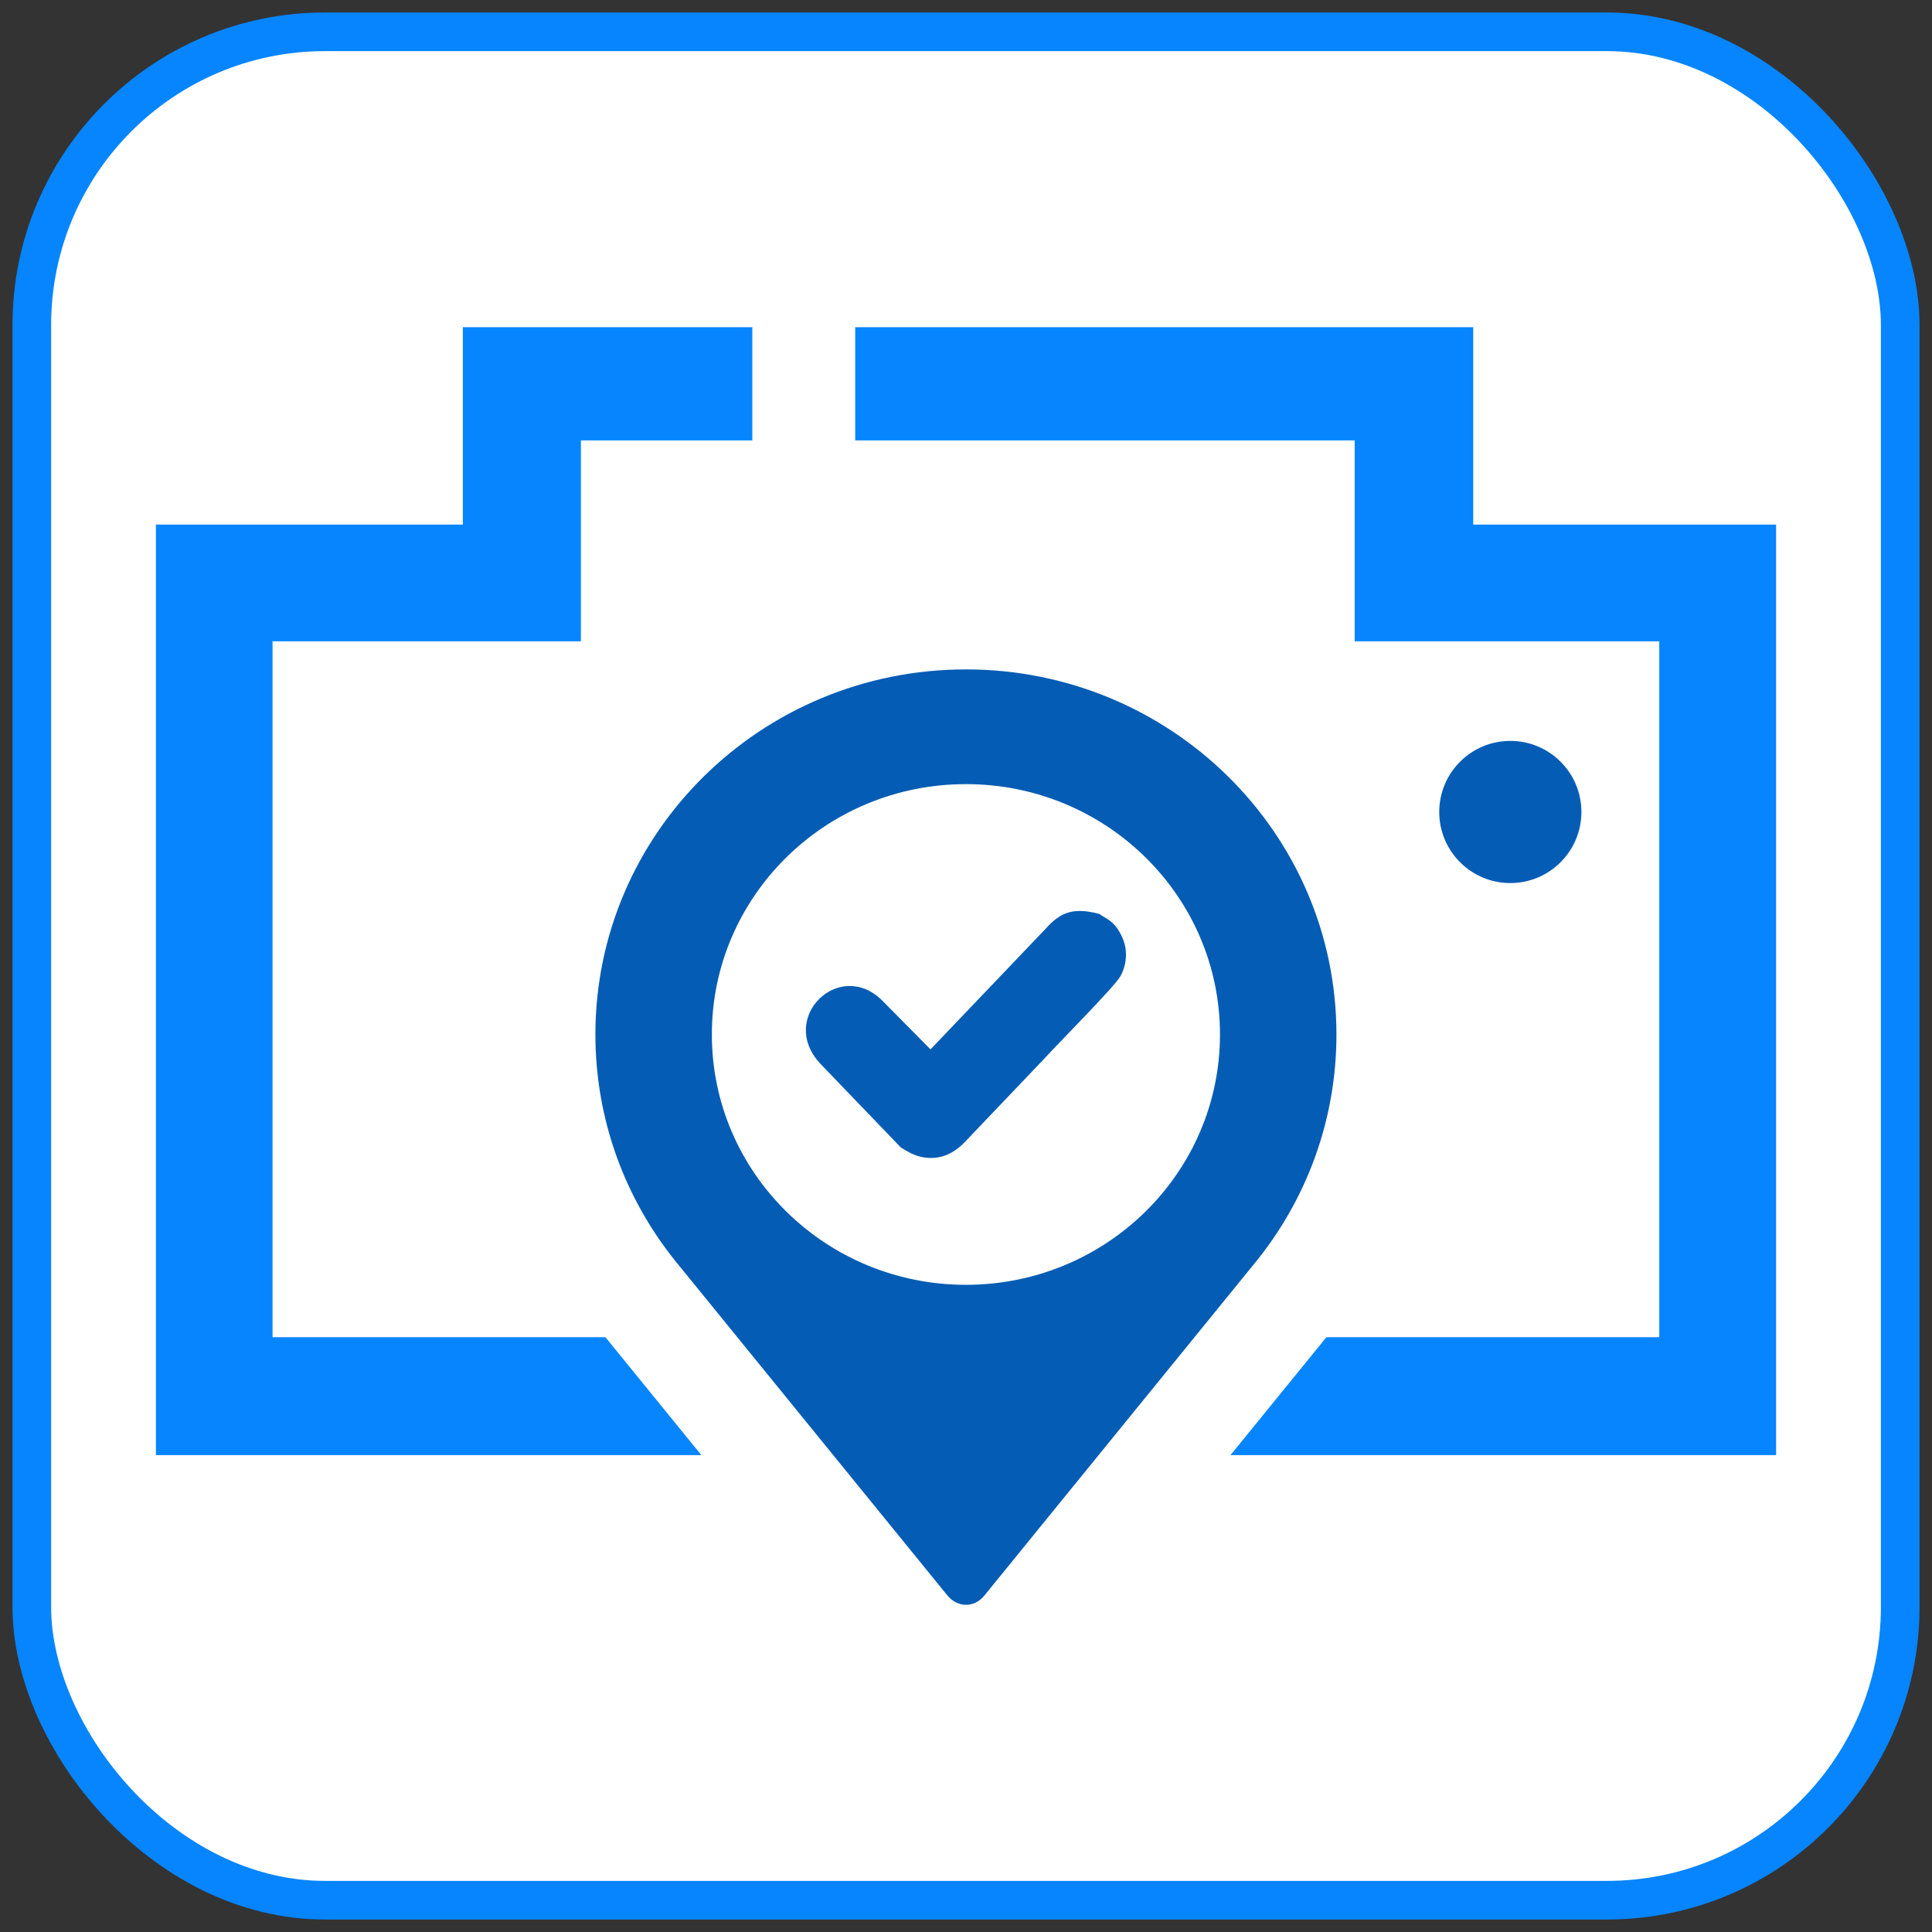 <?xml version="1.0" encoding="UTF-8"?>
<!DOCTYPE svg PUBLIC "-//W3C//DTD SVG 1.1//EN" "http://www.w3.org/Graphics/SVG/1.1/DTD/svg11.dtd">
<!-- Creator: CorelDRAW -->
<svg xmlns="http://www.w3.org/2000/svg" xml:space="preserve" width="1.667in" height="1.667in" version="1.1" style="shape-rendering:geometricPrecision; text-rendering:geometricPrecision; image-rendering:optimizeQuality; fill-rule:evenodd; clip-rule:evenodd"
viewBox="0 0 1666.66 1666.66"
 xmlns:xlink="http://www.w3.org/1999/xlink"
 xmlns:xodm="http://www.corel.com/coreldraw/odm/2003">
 <rect x="0" y="0" width="1666.66" height="1666.66" fill="#333333" stroke="none"/>
 <defs>
  <style type="text/css">
   <![CDATA[
    .str0 {stroke:#0685FF;stroke-width:33.33;stroke-miterlimit:2.613}
    .fil1 {fill:#055CB4}
    .fil2 {fill:#0685FF}
    .fil0 {fill:white}
   ]]>
  </style>
 </defs>
 <g id="Layer_x0020_1">
  <rect class="fil0 str0" x="27.44" y="27.44" width="1611.79" height="1611.79" rx="252.96" ry="252.96"/>
  <g id="_2347677807696">
   <path class="fil1" d="M777.19 989.96c0,0 4.89,3 8.48,4.83 3.01,1.53 6.44,2.72 10.08,3.42 16.24,3.11 28.64,-4.12 38.35,-14.88 0,0 66.96,-70.27 66.96,-70.27 11.07,-12.22 60.76,-62.21 65.51,-70.91 3.41,-6.24 5.33,-13.85 4.62,-21.96 -0.69,-7.86 -4.04,-14.33 -7.54,-19.48 -5.15,-7.59 -13.2,-10.24 -15.05,-12.21 -26.11,-7.12 -36.07,0.94 -48.31,14.53 -32.2,33.74 -97.59,102.23 -97.59,102.23 0,0 -41.44,-41.93 -41.44,-41.93 -36.73,-36.96 -90.33,14.35 -53.93,53.94 12.28,12.73 69.86,72.69 69.86,72.69z"/>
   <path class="fil1" d="M833.26 1108.36c-121.06,0 -219.17,-96.69 -219.17,-215.96 0,-119.27 98.12,-215.96 219.17,-215.96 121.05,0 219.17,96.69 219.17,215.96 0,119.28 -98.13,215.96 -219.17,215.96zm-319.63 -215.96c0,73.68 25.68,141.45 68.69,195.09l2.82 3.46 231.94 285.15c8.88,10.93 23.34,11.09 32.02,0.41l231.84 -285.02c0.28,-0.33 0.55,-0.67 0.83,-1.01 0.14,-0.17 0.28,-0.34 0.42,-0.51 44.22,-54.02 70.7,-122.75 70.7,-197.57 0,-173.94 -143.1,-314.94 -319.63,-314.94 -176.53,0 -319.63,141 -319.63,314.94z"/>
   <polygon class="fil2" points="522.28,1153.54 235.12,1153.54 235.12,553.24 501.13,553.24 501.13,379.93 649,379.93 649,282.25 399.28,282.25 399.28,452.52 134.49,452.52 134.49,1255.28 605.04,1255.28 "/>
   <polygon class="fil2" points="1144.24,1153.54 1061.49,1255.28 1532.17,1255.28 1532.17,452.52 1270.88,452.52 1270.88,282.25 737.75,282.25 737.75,379.93 1168.63,379.93 1168.63,553.24 1431.39,553.24 1431.39,1153.54 "/>
   <circle class="fil1" cx="1302.89" cy="700.46" r="61.32"/>
  </g>
 </g>
</svg>
